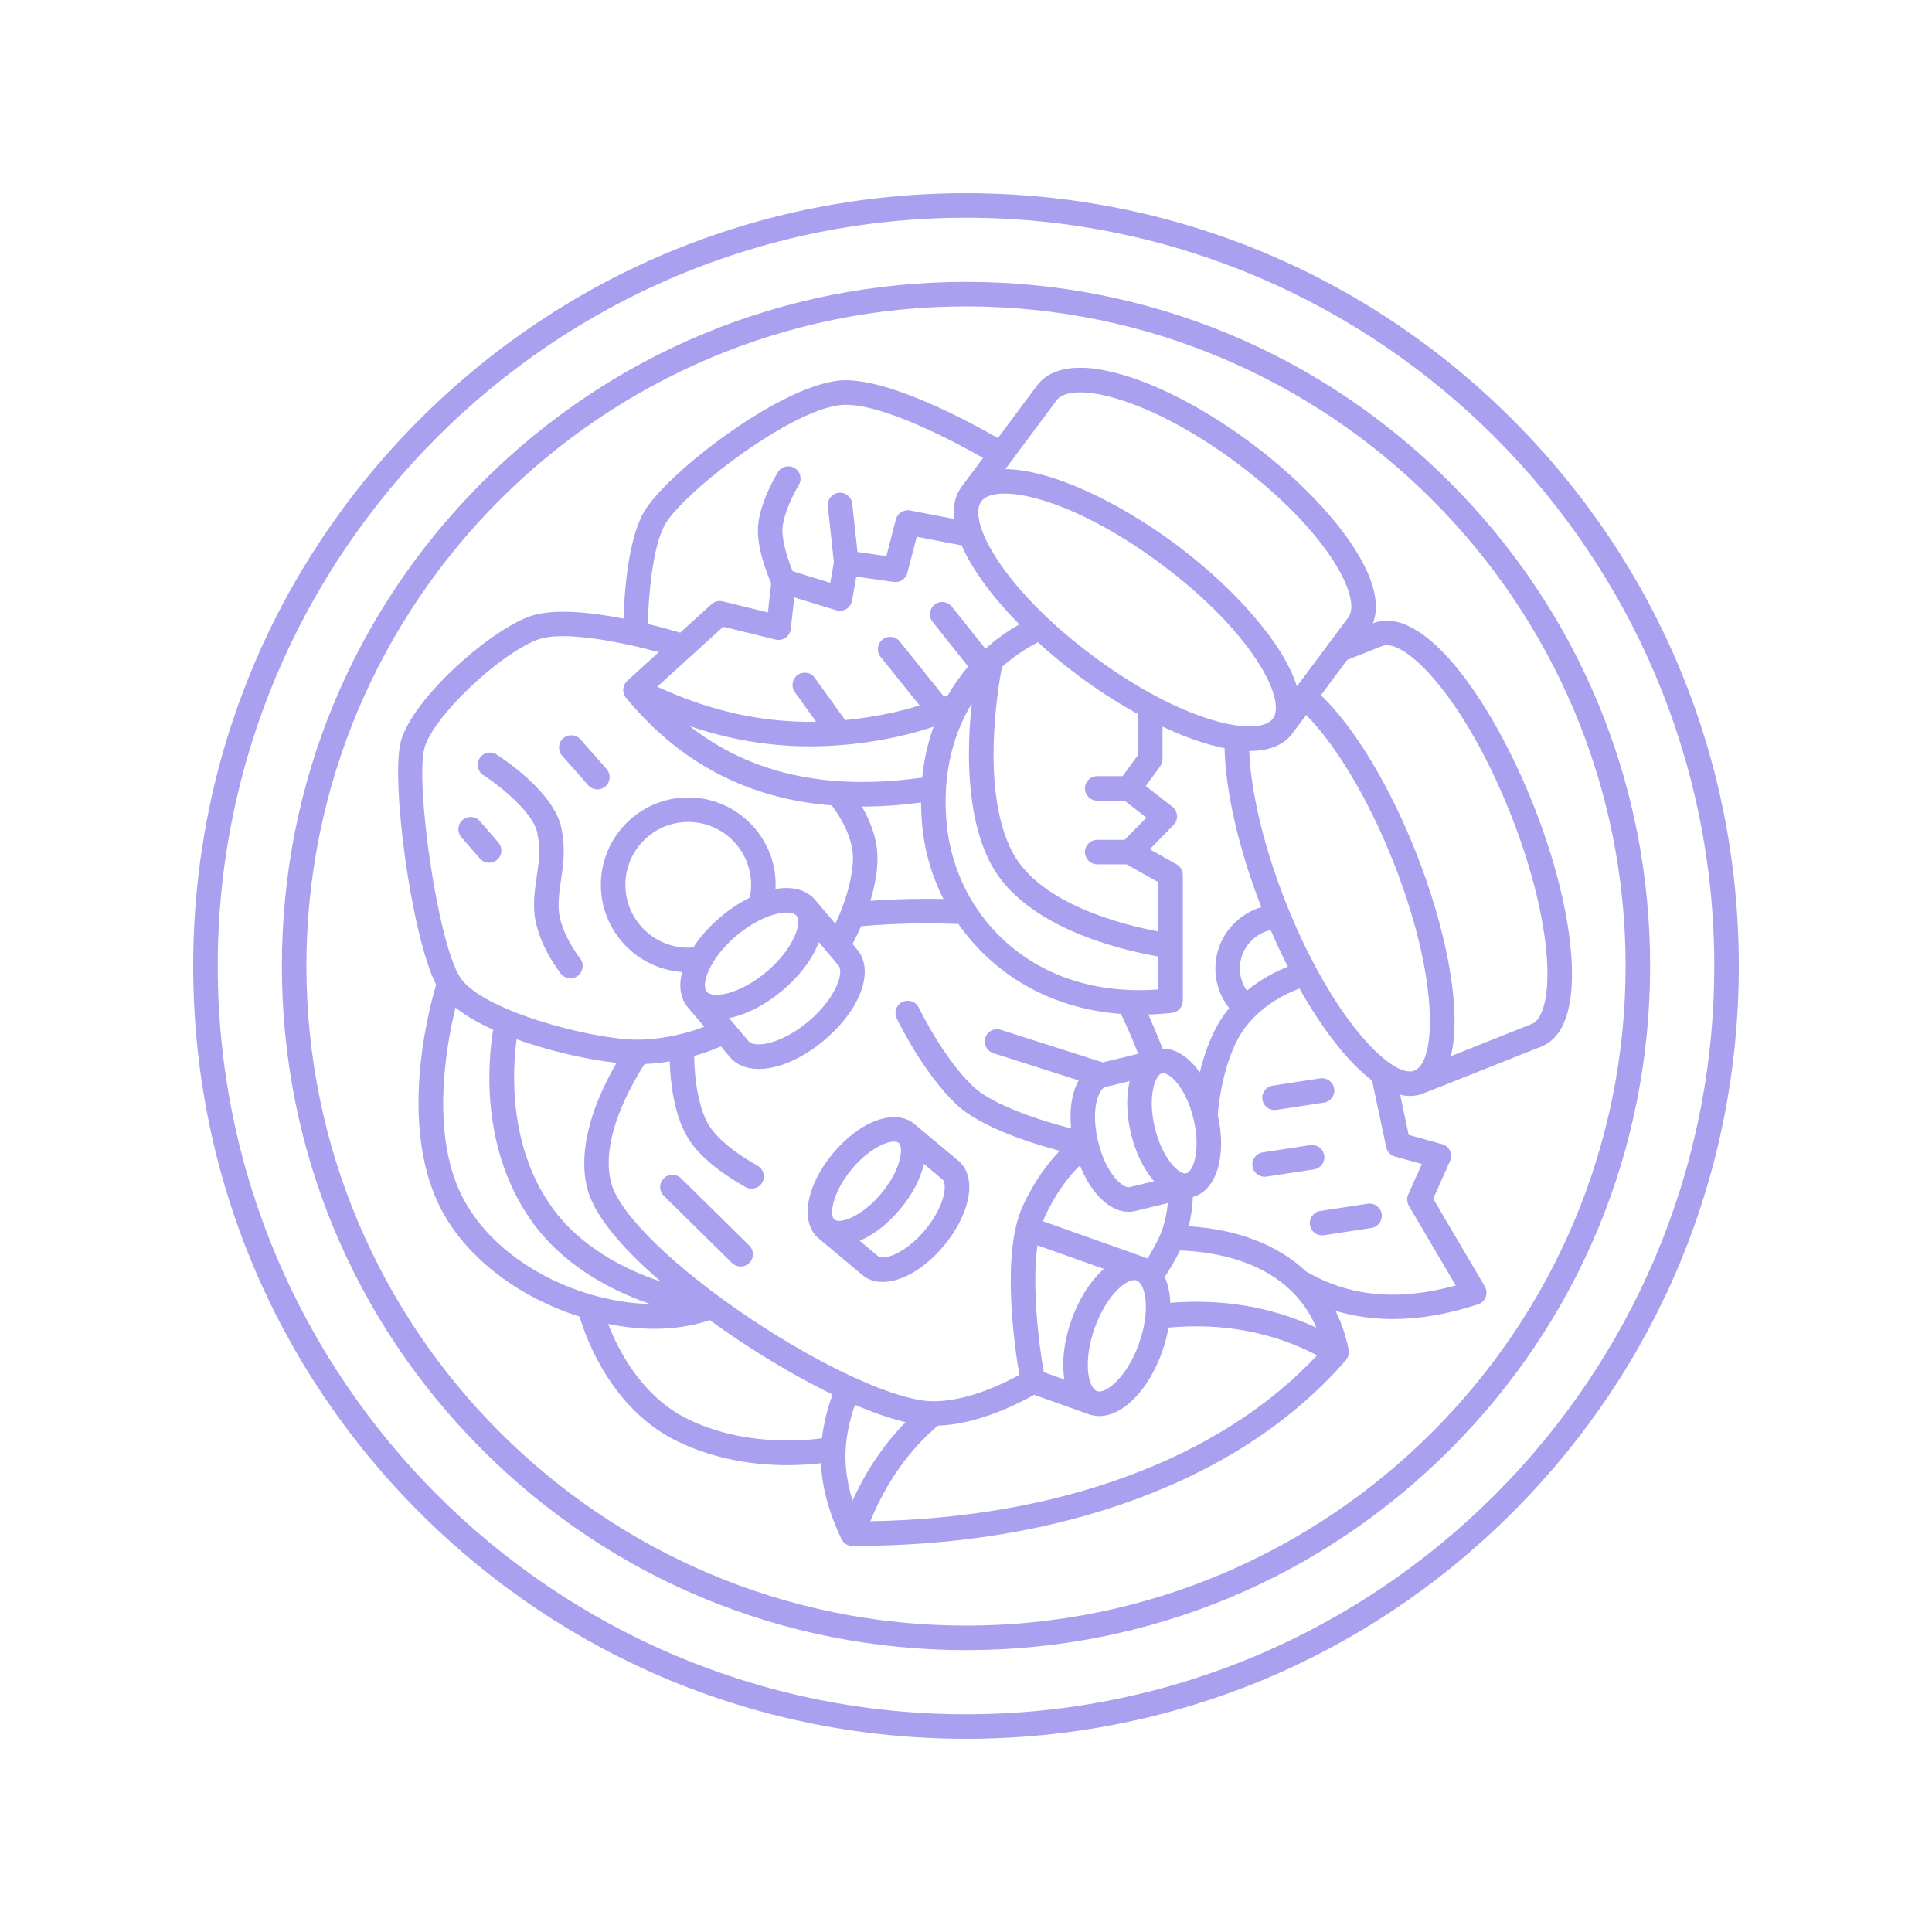 <svg xmlns="http://www.w3.org/2000/svg" xmlns:xlink="http://www.w3.org/1999/xlink" width="400" zoomAndPan="magnify" viewBox="0 0 300 300" height="400" preserveAspectRatio="xMidYMid meet" version="1.0"><path fill="#a9a0f0" d="M 148.785 180.215 L 141.988 174.535 C 139.023 172.055 133.594 174.008 129.355 179.074 C 125.121 184.145 124.164 189.836 127.129 192.312 C 127.129 192.312 127.129 192.312 127.133 192.316 L 133.922 197.992 C 134.789 198.719 135.867 199.062 137.066 199.062 C 139.961 199.062 143.559 197.035 146.555 193.449 C 148.402 191.242 149.711 188.773 150.246 186.496 C 150.883 183.766 150.363 181.535 148.785 180.215 Z M 132.281 181.52 C 135.375 177.816 138.742 176.785 139.547 177.457 C 140.352 178.129 139.934 181.625 136.84 185.328 C 133.742 189.031 130.375 190.059 129.57 189.391 C 128.77 188.719 129.188 185.219 132.281 181.52 Z M 146.535 185.629 C 146.141 187.312 145.082 189.273 143.633 191.008 C 140.539 194.707 137.172 195.742 136.367 195.07 L 133.488 192.664 C 135.594 191.781 137.805 190.113 139.762 187.77 C 141.719 185.43 142.965 182.957 143.461 180.727 L 146.34 183.137 C 146.641 183.387 146.871 184.191 146.535 185.629 Z M 213.191 96.781 L 213.176 96.785 C 215.961 89.82 205.961 77.512 194.312 68.828 C 187.691 63.891 180.746 60.164 174.762 58.332 C 166.289 55.742 162.625 57.73 161.039 59.855 L 154.949 68.027 C 150.734 65.598 138.68 59.047 131.301 59.047 C 122.004 59.047 103.234 73.648 99.914 79.621 C 97.52 83.914 96.945 92.031 96.809 96.055 C 91.59 95.031 85.566 94.395 81.977 95.812 C 75.277 98.465 64.094 108.645 62.262 115.031 C 60.617 120.777 63.809 145.211 67.727 152.902 C 66.5 157.023 61.641 175.508 68.848 188.414 C 72.539 195.031 79.543 200.633 88.062 203.781 C 88.707 204.02 89.352 204.234 89.996 204.441 C 91.031 207.926 94.988 218.816 105.137 223.785 C 111.258 226.777 117.574 227.508 122.285 227.508 C 124.398 227.508 126.18 227.359 127.484 227.207 C 127.633 230.75 128.578 234.57 130.652 238.969 C 130.965 239.633 131.637 240.059 132.375 240.059 C 148.52 240.059 163.32 237.617 176.375 232.797 C 189.914 227.801 200.887 220.535 208.984 211.203 C 209.367 210.758 209.527 210.164 209.414 209.586 C 208.984 207.406 208.297 205.391 207.371 203.543 C 210.211 204.391 213.195 204.82 216.312 204.82 C 220.48 204.82 224.891 204.059 229.516 202.531 C 230.062 202.352 230.5 201.934 230.703 201.395 C 230.906 200.855 230.852 200.254 230.562 199.758 L 222.547 186.145 L 225.164 180.277 C 225.391 179.77 225.387 179.191 225.148 178.691 C 224.914 178.188 224.469 177.812 223.938 177.668 L 218.738 176.223 L 217.418 169.992 C 217.934 170.113 218.441 170.18 218.941 170.18 C 219.66 170.18 220.359 170.055 221.039 169.781 L 239.316 162.52 C 242.887 161.102 244.508 156.32 244.008 148.688 C 243.562 141.867 241.461 133.434 238.086 124.949 C 231.598 108.613 220.961 93.695 213.191 96.781 Z M 164.094 62.133 C 164.691 61.332 165.961 60.93 167.707 60.93 C 169.332 60.93 171.363 61.277 173.645 61.977 C 179.223 63.68 185.754 67.199 192.035 71.883 C 206.059 82.336 211.574 92.902 209.359 95.879 L 201.375 106.586 C 199.27 99.75 191.406 91.109 182.598 84.543 C 173.789 77.977 163.262 72.91 156.109 72.844 Z M 193.609 153.832 C 192.918 152.824 192.527 151.625 192.527 150.375 C 192.527 147.484 194.578 145.027 197.305 144.41 C 198.148 146.371 199.043 148.27 199.977 150.109 C 198.297 150.766 195.922 151.922 193.609 153.832 Z M 188.719 150.375 C 188.719 152.641 189.492 154.809 190.875 156.547 C 190.766 156.68 190.656 156.812 190.547 156.949 C 188.352 159.723 187.059 163.387 186.301 166.531 C 184.648 164.176 182.582 162.797 180.52 162.828 C 179.707 160.715 178.926 158.902 178.309 157.535 C 179.504 157.5 180.73 157.414 181.98 157.273 C 182.941 157.164 183.672 156.348 183.672 155.379 L 183.672 135.867 C 183.672 135.18 183.301 134.547 182.699 134.211 L 178.539 131.867 L 182.23 128.105 C 182.609 127.719 182.805 127.188 182.77 126.645 C 182.734 126.105 182.469 125.605 182.039 125.27 L 177.914 122.055 L 180.148 119 C 180.387 118.672 180.516 118.281 180.516 117.875 L 180.516 112.832 C 183.902 114.422 187.191 115.594 190.152 116.18 C 190.312 123.004 192.352 131.844 195.855 140.863 C 191.746 142.082 188.719 145.902 188.719 150.375 Z M 181.723 202.301 C 181.707 201.914 181.68 201.539 181.637 201.172 C 181.5 200.078 181.238 199.113 180.863 198.285 C 181.785 196.895 182.574 195.52 183.219 194.176 C 189.156 194.371 200.133 196.152 204.402 206.152 C 197.473 202.945 189.871 201.648 181.723 202.301 Z M 132.387 233 C 130.629 227.391 131.137 222.883 132.754 218.133 C 135.543 219.336 138.219 220.277 140.625 220.832 C 137.285 224.227 134.531 228.293 132.387 233 Z M 144.922 217.59 C 139.426 217.59 128.039 212.445 116.586 204.793 C 104.875 196.965 96.383 188.742 94.957 183.844 C 93.598 179.164 95.422 172.578 100.086 165.219 C 101.043 165.18 102.395 165.07 103.996 164.809 C 104.09 167.918 104.613 173.199 106.918 176.855 C 108.926 180.047 112.84 182.684 115.77 184.332 C 116.062 184.5 116.383 184.578 116.699 184.578 C 117.367 184.578 118.012 184.23 118.363 183.605 C 118.879 182.691 118.555 181.527 117.637 181.012 C 114.039 178.988 111.379 176.789 110.141 174.828 C 108.336 171.957 107.82 167.133 107.789 163.969 C 109.117 163.594 110.52 163.105 111.934 162.477 L 113.344 164.145 C 114.395 165.387 115.969 165.984 117.824 165.984 C 120.82 165.984 124.559 164.422 128.035 161.48 C 133.664 156.719 135.84 150.68 133.094 147.434 L 132.375 146.582 C 132.859 145.684 133.309 144.758 133.715 143.82 C 140.402 143.219 146.586 143.383 148.82 143.473 C 154.039 150.961 162.672 156.598 174.059 157.438 C 174.625 158.617 175.641 160.816 176.746 163.629 L 171.246 164.965 L 155.395 159.902 C 154.395 159.582 153.324 160.137 153 161.137 C 152.684 162.137 153.234 163.211 154.238 163.531 L 167.484 167.762 C 166.457 169.617 166.023 172.246 166.316 175.227 C 161.184 173.902 154.098 171.531 151.125 168.723 C 146.453 164.309 142.715 156.551 142.676 156.473 C 142.223 155.527 141.086 155.125 140.137 155.578 C 139.188 156.031 138.785 157.168 139.238 158.117 C 139.402 158.461 143.312 166.586 148.512 171.492 C 152.199 174.977 159.844 177.441 164.562 178.703 C 162.848 180.457 160.707 183.199 158.82 187.266 C 155.438 194.562 157.516 208.984 158.285 213.5 C 153.348 216.176 148.746 217.59 144.922 217.59 Z M 80.219 161.371 C 85.547 163.301 91.453 164.562 95.742 165.039 C 91.336 172.621 89.754 179.598 91.301 184.91 C 92.621 189.441 97.539 194.625 102.629 199.012 C 97.074 197.145 89.926 193.609 85.438 187.094 C 78.91 177.629 79.578 166.109 80.219 161.371 Z M 106.871 147.156 C 101.488 147.156 97.109 142.777 97.109 137.395 C 97.109 132.016 101.488 127.633 106.871 127.633 C 112.254 127.633 116.633 132.012 116.633 137.395 C 116.633 138.07 116.559 138.734 116.426 139.387 C 114.914 140.129 113.375 141.129 111.883 142.391 C 110.117 143.887 108.691 145.504 107.652 147.125 C 107.391 147.145 107.133 147.156 106.871 147.156 Z M 114.344 145.301 C 118.531 141.754 122.73 141.082 123.668 142.191 C 124.605 143.301 123.246 147.328 119.059 150.871 C 117.062 152.562 114.793 153.801 112.84 154.27 C 111.371 154.621 110.184 154.512 109.734 153.98 C 108.797 152.871 110.156 148.844 114.344 145.301 Z M 112.305 97.316 L 120.441 99.312 C 120.977 99.445 121.539 99.34 121.988 99.023 C 122.438 98.711 122.73 98.219 122.789 97.672 L 123.332 92.762 L 129.863 94.766 C 130.383 94.926 130.949 94.855 131.414 94.57 C 131.879 94.285 132.199 93.816 132.297 93.277 L 132.965 89.535 L 138.781 90.367 C 139.746 90.5 140.652 89.898 140.895 88.957 L 142.352 83.344 C 144.641 83.785 147.758 84.383 149.328 84.688 C 151 88.551 154.242 92.848 158.289 96.961 C 156.363 98.043 154.605 99.312 153.016 100.742 L 147.797 94.195 C 147.145 93.371 145.945 93.238 145.121 93.891 C 144.301 94.547 144.164 95.746 144.82 96.57 L 150.336 103.492 C 149.16 104.871 148.113 106.355 147.207 107.938 C 147.004 108.027 146.801 108.113 146.594 108.195 L 139.707 99.602 C 139.051 98.781 137.852 98.648 137.031 99.309 C 136.211 99.965 136.078 101.164 136.734 101.984 L 142.793 109.543 C 141.473 109.953 140.102 110.316 138.68 110.637 C 136.258 111.18 133.738 111.574 131.238 111.816 L 126.516 105.246 C 125.898 104.391 124.711 104.195 123.855 104.809 C 123 105.426 122.809 106.613 123.422 107.469 L 126.727 112.07 C 125.707 112.09 124.695 112.086 123.715 112.043 C 116.395 111.746 109.445 110.016 102.055 106.633 Z M 176.707 117.254 L 174.316 120.52 L 170.379 120.52 C 169.324 120.52 168.473 121.371 168.473 122.422 C 168.473 123.477 169.324 124.328 170.379 124.328 L 174.629 124.328 L 178.016 126.965 L 174.637 130.406 L 170.379 130.406 C 169.324 130.406 168.473 131.258 168.473 132.309 C 168.473 133.363 169.324 134.215 170.379 134.215 L 174.938 134.215 L 179.859 136.984 L 179.859 144.641 C 174.402 143.617 161.496 140.402 157.242 132.387 C 152.219 122.926 154.969 106.762 155.578 103.574 C 157.234 102.082 159.102 100.789 161.172 99.734 C 163.152 101.543 165.258 103.285 167.422 104.898 C 170.387 107.105 173.547 109.145 176.707 110.883 Z M 175.625 176.055 C 176.32 178.91 177.555 181.48 179.102 183.297 C 179.137 183.34 179.172 183.375 179.211 183.414 L 175.41 184.34 C 174.395 184.59 171.75 182.324 170.527 177.297 C 169.301 172.27 170.613 169.043 171.629 168.797 L 175.426 167.871 C 175.41 167.922 175.398 167.973 175.387 168.023 C 174.848 170.348 174.934 173.203 175.625 176.055 Z M 147.078 128.633 C 146.219 121.336 147.621 114.629 150.891 109.246 C 150.152 116.168 149.926 126.727 153.879 134.176 C 159.148 144.102 174.316 147.566 179.859 148.523 L 179.859 153.645 C 160.43 155.062 148.695 142.34 147.078 128.633 Z M 123.562 115.852 C 124.305 115.879 125.059 115.895 125.816 115.895 C 130.293 115.895 134.984 115.371 139.516 114.352 C 141.41 113.93 143.227 113.426 144.961 112.852 C 144.074 115.332 143.48 117.977 143.203 120.742 C 128.477 122.809 116.566 120.188 107.09 112.746 C 112.574 114.613 117.957 115.621 123.562 115.852 Z M 133.84 125.25 C 136.781 125.246 139.844 125.031 143.023 124.609 C 143.031 126.074 143.117 127.566 143.297 129.082 C 143.719 132.676 144.801 136.25 146.496 139.594 C 143.762 139.539 139.668 139.551 135.152 139.883 C 135.859 137.52 136.258 135.23 136.258 133.281 C 136.258 130.195 135.039 127.328 133.84 125.25 Z M 130.184 149.895 C 131.125 151.004 129.766 155.031 125.574 158.574 C 121.387 162.117 117.191 162.793 116.25 161.684 L 113.207 158.086 C 113.379 158.051 113.551 158.016 113.727 157.973 C 116.281 157.359 119.047 155.871 121.52 153.781 C 124.289 151.434 126.223 148.777 127.145 146.301 Z M 162.074 213.074 C 161.293 208.617 160.211 199.758 161.09 193.375 L 171.414 197.031 C 171.289 197.145 171.16 197.258 171.035 197.379 C 169.133 199.188 167.488 201.863 166.395 204.91 C 165.305 207.961 164.883 211.074 165.203 213.68 C 165.227 213.859 165.25 214.039 165.281 214.215 Z M 170.344 216.016 C 169.688 215.781 169.168 214.707 168.984 213.211 C 168.738 211.215 169.102 208.656 169.984 206.195 C 170.863 203.73 172.207 201.523 173.664 200.137 C 174.754 199.098 175.84 198.598 176.492 198.832 C 177.148 199.066 177.672 200.141 177.855 201.637 C 178.102 203.633 177.738 206.191 176.855 208.656 C 175.008 213.816 171.715 216.504 170.344 216.016 Z M 180.031 192.027 C 179.531 193.125 178.906 194.258 178.184 195.414 C 178.051 195.352 177.914 195.297 177.777 195.246 C 177.773 195.246 177.773 195.246 177.773 195.242 C 177.773 195.242 177.77 195.242 177.77 195.242 L 161.961 189.641 C 162.059 189.375 162.164 189.113 162.277 188.871 C 164.125 184.883 166.223 182.383 167.699 180.961 C 169.426 185.348 172.336 188.168 175.25 188.168 C 175.605 188.168 175.961 188.129 176.312 188.039 L 181.344 186.816 C 181.141 188.789 180.707 190.535 180.031 192.027 Z M 184.215 182.195 C 183.688 182.324 182.82 181.789 182.004 180.828 C 180.852 179.477 179.875 177.406 179.328 175.152 C 178.781 172.902 178.695 170.617 179.098 168.883 C 179.379 167.656 179.906 166.781 180.43 166.652 C 181.449 166.402 184.094 168.668 185.316 173.695 C 186.539 178.727 185.23 181.949 184.215 182.195 Z M 169.703 101.844 C 155.68 91.391 150.16 80.824 152.379 77.848 C 154.598 74.875 166.301 77.145 180.324 87.598 C 194.344 98.051 199.863 108.617 197.645 111.594 C 195.426 114.566 183.723 112.297 169.703 101.844 Z M 103.242 81.473 C 106.016 76.488 123.637 62.855 131.301 62.855 C 137.496 62.855 148.371 68.672 152.652 71.105 L 149.324 75.57 C 148.281 76.969 147.941 78.676 148.156 80.582 L 141.316 79.266 C 140.332 79.078 139.367 79.688 139.113 80.66 L 137.637 86.352 L 133.148 85.711 L 132.332 78.203 C 132.219 77.156 131.281 76.398 130.234 76.516 C 129.188 76.629 128.43 77.566 128.543 78.613 L 129.488 87.32 L 128.922 90.492 L 123.09 88.703 C 122.402 87.031 121.352 83.977 121.512 81.965 C 121.703 79.562 123.398 76.352 124.031 75.32 C 124.586 74.426 124.309 73.254 123.414 72.699 C 122.52 72.145 121.348 72.422 120.793 73.316 C 120.68 73.5 118.016 77.84 117.715 81.664 C 117.453 84.922 119.102 89.094 119.742 90.57 L 119.242 95.098 L 112.227 93.375 C 111.613 93.227 110.961 93.391 110.492 93.816 L 105.625 98.238 C 104.52 97.91 102.738 97.402 100.594 96.887 C 100.695 92.766 101.277 85.004 103.242 81.473 Z M 65.926 116.082 C 67.289 111.32 77.238 101.785 83.379 99.355 C 87.301 97.805 96.566 99.723 102.301 101.262 L 97.391 105.723 C 96.641 106.406 96.559 107.559 97.203 108.344 C 105.578 118.488 116.109 124.023 129.145 125.062 C 130.152 126.379 132.449 129.754 132.449 133.281 C 132.449 135.668 131.586 139.516 129.707 143.434 L 126.574 139.73 C 125.223 138.129 122.996 137.602 120.418 138.043 C 120.426 137.828 120.441 137.613 120.441 137.395 C 120.441 129.914 114.352 123.824 106.871 123.824 C 99.387 123.824 93.301 129.914 93.301 137.395 C 93.301 144.559 98.879 150.441 105.922 150.93 C 105.363 153.074 105.625 155.023 106.824 156.441 L 109.352 159.426 C 105.605 160.887 101.699 161.438 99.023 161.438 C 91.922 161.438 74.656 156.922 71.402 151.688 C 67.828 145.926 64.441 121.258 65.926 116.082 Z M 72.172 186.559 C 66.715 176.777 69.207 162.684 70.727 156.449 C 72.309 157.723 74.328 158.875 76.578 159.895 C 75.82 164.465 74.484 177.918 82.301 189.258 C 87.277 196.477 94.91 200.398 100.957 202.488 C 90.426 202.266 77.727 196.512 72.172 186.559 Z M 106.812 220.363 C 99.699 216.883 96.023 209.711 94.43 205.586 C 96.871 206.078 99.273 206.336 101.578 206.336 C 104.68 206.336 107.602 205.887 110.219 204.988 C 111.969 206.266 113.465 207.289 114.473 207.961 C 118.973 210.969 124.199 214.07 129.273 216.539 C 128.48 218.793 127.898 221.027 127.629 223.34 C 124.254 223.789 115.188 224.461 106.812 220.363 Z M 175.055 229.227 C 163.172 233.609 149.758 235.957 135.145 236.219 C 137.637 230.141 141.16 225.16 145.641 221.379 C 150.062 221.219 155.195 219.57 160.578 216.586 L 169.059 219.605 C 169.59 219.793 170.137 219.887 170.691 219.887 C 174.32 219.887 178.285 215.961 180.441 209.938 C 180.895 208.672 181.227 207.395 181.441 206.148 C 189.828 205.383 197.574 206.828 204.52 210.453 C 197.016 218.461 187.121 224.773 175.055 229.227 Z M 215.254 178.141 C 215.402 178.836 215.922 179.391 216.605 179.582 L 220.785 180.742 L 218.668 185.484 C 218.414 186.051 218.453 186.699 218.766 187.23 L 226.051 199.605 C 217.164 202.07 209.543 201.352 202.82 197.438 C 198.43 193.328 192.184 190.871 184.586 190.422 C 184.934 189.012 185.148 187.488 185.234 185.863 C 188.906 184.859 190.539 179.441 189.09 173.098 C 189.211 171.598 190 163.777 193.535 159.312 C 196.234 155.895 199.855 154.207 201.781 153.5 C 205.023 159.246 209.043 164.746 213.051 167.773 Z M 204.375 150.316 C 202.676 147.164 201.098 143.762 199.688 140.207 C 196.301 131.688 194.23 123.059 193.977 116.605 C 194.004 116.605 194.031 116.605 194.059 116.605 C 196.953 116.605 199.281 115.773 200.699 113.871 L 202.82 111.023 C 207.449 115.668 212.477 124.078 216.27 133.617 C 223.488 151.789 223.094 164.867 219.633 166.242 C 216.93 167.316 210.484 161.652 204.375 150.316 Z M 234.547 126.355 C 237.777 134.48 239.789 142.5 240.207 148.938 C 240.637 155.504 239.238 158.453 237.91 158.98 L 225.289 163.996 C 227.086 156.648 224.477 143.961 219.809 132.211 C 215.68 121.82 210.277 112.926 205.117 107.938 L 209.199 102.465 L 214.602 100.32 C 218.062 98.945 227.324 108.184 234.547 126.355 Z M 116.34 193.402 C 117.09 194.141 117.102 195.348 116.363 196.094 C 115.988 196.473 115.496 196.664 115.004 196.664 C 114.523 196.664 114.039 196.48 113.668 196.117 L 103.074 185.684 C 102.324 184.945 102.316 183.738 103.055 182.992 C 103.793 182.242 105 182.23 105.75 182.969 Z M 196.027 170.746 C 195.871 169.703 196.586 168.734 197.625 168.574 L 205 167.449 C 206.039 167.289 207.012 168.004 207.172 169.043 C 207.332 170.082 206.617 171.055 205.578 171.215 L 198.199 172.34 C 198.102 172.355 198.004 172.363 197.91 172.363 C 196.984 172.363 196.172 171.688 196.027 170.746 Z M 204.031 181.582 L 196.652 182.707 C 196.559 182.723 196.461 182.73 196.363 182.73 C 195.438 182.73 194.629 182.055 194.484 181.113 C 194.324 180.07 195.039 179.102 196.078 178.941 L 203.457 177.816 C 204.492 177.656 205.469 178.371 205.625 179.41 C 205.785 180.449 205.07 181.422 204.031 181.582 Z M 205 188.039 L 212.379 186.914 C 213.418 186.754 214.391 187.469 214.547 188.508 C 214.707 189.547 213.992 190.52 212.953 190.68 L 205.578 191.805 C 205.48 191.82 205.383 191.828 205.285 191.828 C 204.363 191.828 203.551 191.152 203.406 190.211 C 203.246 189.168 203.961 188.199 205 188.039 Z M 74.477 117.738 C 75.043 116.852 76.223 116.594 77.109 117.156 C 78.016 117.738 86 122.977 87.156 128.523 C 87.84 131.797 87.477 134.219 87.125 136.566 C 86.902 138.039 86.695 139.43 86.75 141.035 C 86.871 144.746 90.035 148.773 90.066 148.816 C 90.719 149.637 90.582 150.836 89.758 151.488 C 89.41 151.77 88.988 151.902 88.574 151.902 C 88.016 151.902 87.461 151.66 87.086 151.188 C 86.922 150.984 83.109 146.145 82.941 141.164 C 82.875 139.211 83.121 137.578 83.355 136 C 83.688 133.805 83.969 131.906 83.426 129.305 C 82.801 126.297 77.961 122.227 75.055 120.367 C 74.172 119.801 73.91 118.621 74.477 117.738 Z M 87.277 117.336 C 86.582 116.547 86.656 115.344 87.445 114.648 C 88.234 113.953 89.441 114.027 90.137 114.816 L 94.191 119.414 C 94.887 120.203 94.809 121.406 94.02 122.102 C 93.66 122.422 93.211 122.578 92.762 122.578 C 92.234 122.578 91.711 122.359 91.332 121.934 Z M 71.645 130.012 C 70.957 129.215 71.039 128.012 71.836 127.324 C 72.629 126.633 73.832 126.719 74.52 127.512 L 77.387 130.812 C 78.078 131.605 77.992 132.809 77.199 133.5 C 76.84 133.812 76.395 133.965 75.953 133.965 C 75.418 133.965 74.891 133.742 74.512 133.309 Z M 150 43.77 C 121.625 43.77 94.945 54.816 74.883 74.883 C 54.816 94.945 43.77 121.625 43.77 150 C 43.77 178.375 54.816 205.055 74.883 225.117 C 94.945 245.184 121.625 256.23 150 256.23 C 178.375 256.23 205.055 245.184 225.117 225.117 C 245.184 205.055 256.23 178.375 256.23 150 C 256.23 121.625 245.184 94.945 225.117 74.883 C 205.055 54.816 178.375 43.77 150 43.77 Z M 150 252.422 C 93.523 252.422 47.578 206.477 47.578 150 C 47.578 93.523 93.523 47.578 150 47.578 C 206.477 47.578 252.422 93.523 252.422 150 C 252.422 206.477 206.477 252.422 150 252.422 Z M 150 30 C 117.945 30 87.812 42.48 65.148 65.148 C 42.48 87.812 30 117.945 30 150 C 30 182.055 42.48 212.188 65.148 234.852 C 87.812 257.52 117.945 270 150 270 C 182.055 270 212.188 257.52 234.852 234.852 C 257.52 212.188 270 182.055 270 150 C 270 117.945 257.52 87.812 234.852 65.148 C 212.188 42.48 182.055 30 150 30 Z M 150 266.191 C 85.934 266.191 33.809 214.066 33.809 150 C 33.809 85.934 85.934 33.809 150 33.809 C 214.066 33.809 266.191 85.934 266.191 150 C 266.191 214.066 214.066 266.191 150 266.191 Z M 150 266.191 " fill-opacity="1" fill-rule="nonzero"/></svg>